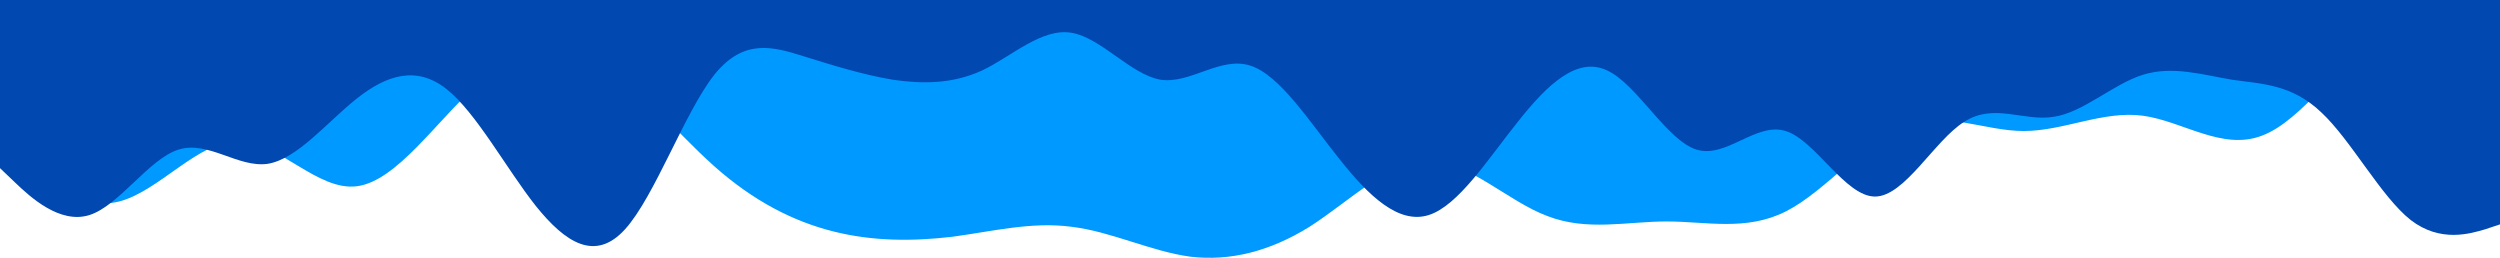 <svg width="1280" height="132" viewBox="0 0 1280 132" fill="none" xmlns="http://www.w3.org/2000/svg">
    <path fill-rule="evenodd" clip-rule="evenodd" d="M0 77.293L10.159 85.124C20.317 92.615 40.635 108.278 60.952 103.17C81.27 98.063 101.587 72.185 121.905 72.185C142.222 72.185 162.54 98.063 182.857 95.339C203.175 92.615 223.492 61.97 243.81 43.924C264.127 25.878 284.444 20.77 304.762 30.985C325.079 41.2 345.397 67.078 365.714 85.124C386.032 103.17 406.349 113.385 426.667 118.492C446.984 123.6 467.302 123.6 487.619 121.216C507.936 118.492 528.254 113.385 548.571 116.109C568.889 118.492 589.206 128.707 609.524 131.431C629.841 133.815 650.159 128.707 670.476 116.109C690.794 103.17 711.111 82.4 731.429 82.4C751.746 82.4 772.063 103.17 792.381 110.661C812.698 118.492 833.016 113.385 853.333 113.385C873.651 113.385 893.968 118.492 914.286 108.278C934.603 98.063 954.921 72.185 975.238 64.354C995.556 56.522 1015.87 67.078 1036.19 67.078C1056.51 67.078 1076.83 56.522 1097.14 59.246C1117.46 61.97 1137.78 77.293 1158.1 69.461C1178.41 61.97 1198.73 30.985 1219.05 15.322C1239.37 0 1259.68 0 1269.84 0H1280H1269.84C1259.68 0 1239.37 0 1219.05 0C1198.73 0 1178.41 0 1158.1 0C1137.78 0 1117.46 0 1097.14 0C1076.83 0 1056.51 0 1036.19 0C1015.87 0 995.556 0 975.238 0C954.921 0 934.603 0 914.286 0C893.968 0 873.651 0 853.333 0C833.016 0 812.698 0 792.381 0C772.063 0 751.746 0 731.429 0C711.111 0 690.794 0 670.476 0C650.159 0 629.841 0 609.524 0C589.206 0 568.889 0 548.571 0C528.254 0 507.936 0 487.619 0C467.302 0 446.984 0 426.667 0C406.349 0 386.032 0 365.714 0C345.397 0 325.079 0 304.762 0C284.444 0 264.127 0 243.81 0C223.492 0 203.175 0 182.857 0C162.54 0 142.222 0 121.905 0C101.587 0 81.27 0 60.952 0C40.635 0 20.317 0 10.159 0H0V77.293Z" fill="#0099FF" />
    <path fill-rule="evenodd" clip-rule="evenodd" d="M0 86.079L7.619 93.357C15.238 100.636 30.476 114.877 45.714 110.13C60.952 105.383 76.191 81.332 91.429 76.585C106.667 71.838 121.905 86.079 137.143 83.863C152.381 81.332 167.619 62.344 182.857 50.318C198.095 38.292 213.333 33.545 228.571 45.571C243.81 57.597 259.048 86.079 274.286 105.383C289.524 124.371 304.762 134.181 320 117.409C335.238 100.636 350.476 57.597 365.714 38.292C380.952 19.304 396.19 24.051 411.429 28.798C426.667 33.545 441.905 38.292 457.143 40.824C472.381 43.039 487.619 43.039 502.857 36.077C518.095 28.798 533.333 14.241 548.571 16.773C563.81 19.304 579.048 38.292 594.286 40.824C609.524 43.039 624.762 28.798 640 33.545C655.238 38.292 670.476 62.344 685.714 81.332C700.952 100.636 716.19 114.877 731.429 110.13C746.667 105.383 761.905 81.332 777.143 62.344C792.381 43.039 807.619 28.798 822.857 36.077C838.095 43.039 853.333 71.838 868.571 76.585C883.81 81.332 899.048 62.344 914.286 67.091C929.524 71.838 944.762 100.636 960 100.636C975.238 100.636 990.476 71.838 1005.71 62.344C1020.95 52.533 1036.19 62.344 1051.43 59.812C1066.67 57.597 1081.9 43.039 1097.14 38.292C1112.38 33.545 1127.62 38.292 1142.86 40.824C1158.1 43.039 1173.33 43.039 1188.57 57.597C1203.81 71.838 1219.05 100.636 1234.29 112.662C1249.52 124.371 1264.76 119.624 1272.38 117.409L1280 114.877V0H1272.38C1264.76 0 1249.52 0 1234.29 0C1219.05 0 1203.81 0 1188.57 0C1173.33 0 1158.1 0 1142.86 0C1127.62 0 1112.38 0 1097.14 0C1081.9 0 1066.67 0 1051.43 0C1036.19 0 1020.95 0 1005.71 0C990.476 0 975.238 0 960 0C944.762 0 929.524 0 914.286 0C899.048 0 883.81 0 868.571 0C853.333 0 838.095 0 822.857 0C807.619 0 792.381 0 777.143 0C761.905 0 746.667 0 731.429 0C716.19 0 700.952 0 685.714 0C670.476 0 655.238 0 640 0C624.762 0 609.524 0 594.286 0C579.048 0 563.81 0 548.571 0C533.333 0 518.095 0 502.857 0C487.619 0 472.381 0 457.143 0C441.905 0 426.667 0 411.429 0C396.19 0 380.952 0 365.714 0C350.476 0 335.238 0 320 0C304.762 0 289.524 0 274.286 0C259.048 0 243.81 0 228.571 0C213.333 0 198.095 0 182.857 0C167.619 0 152.381 0 137.143 0C121.905 0 106.667 0 91.429 0C76.191 0 60.952 0 45.714 0C30.476 0 15.238 0 7.619 0H0V86.079Z" fill="#0148B1" />
</svg>